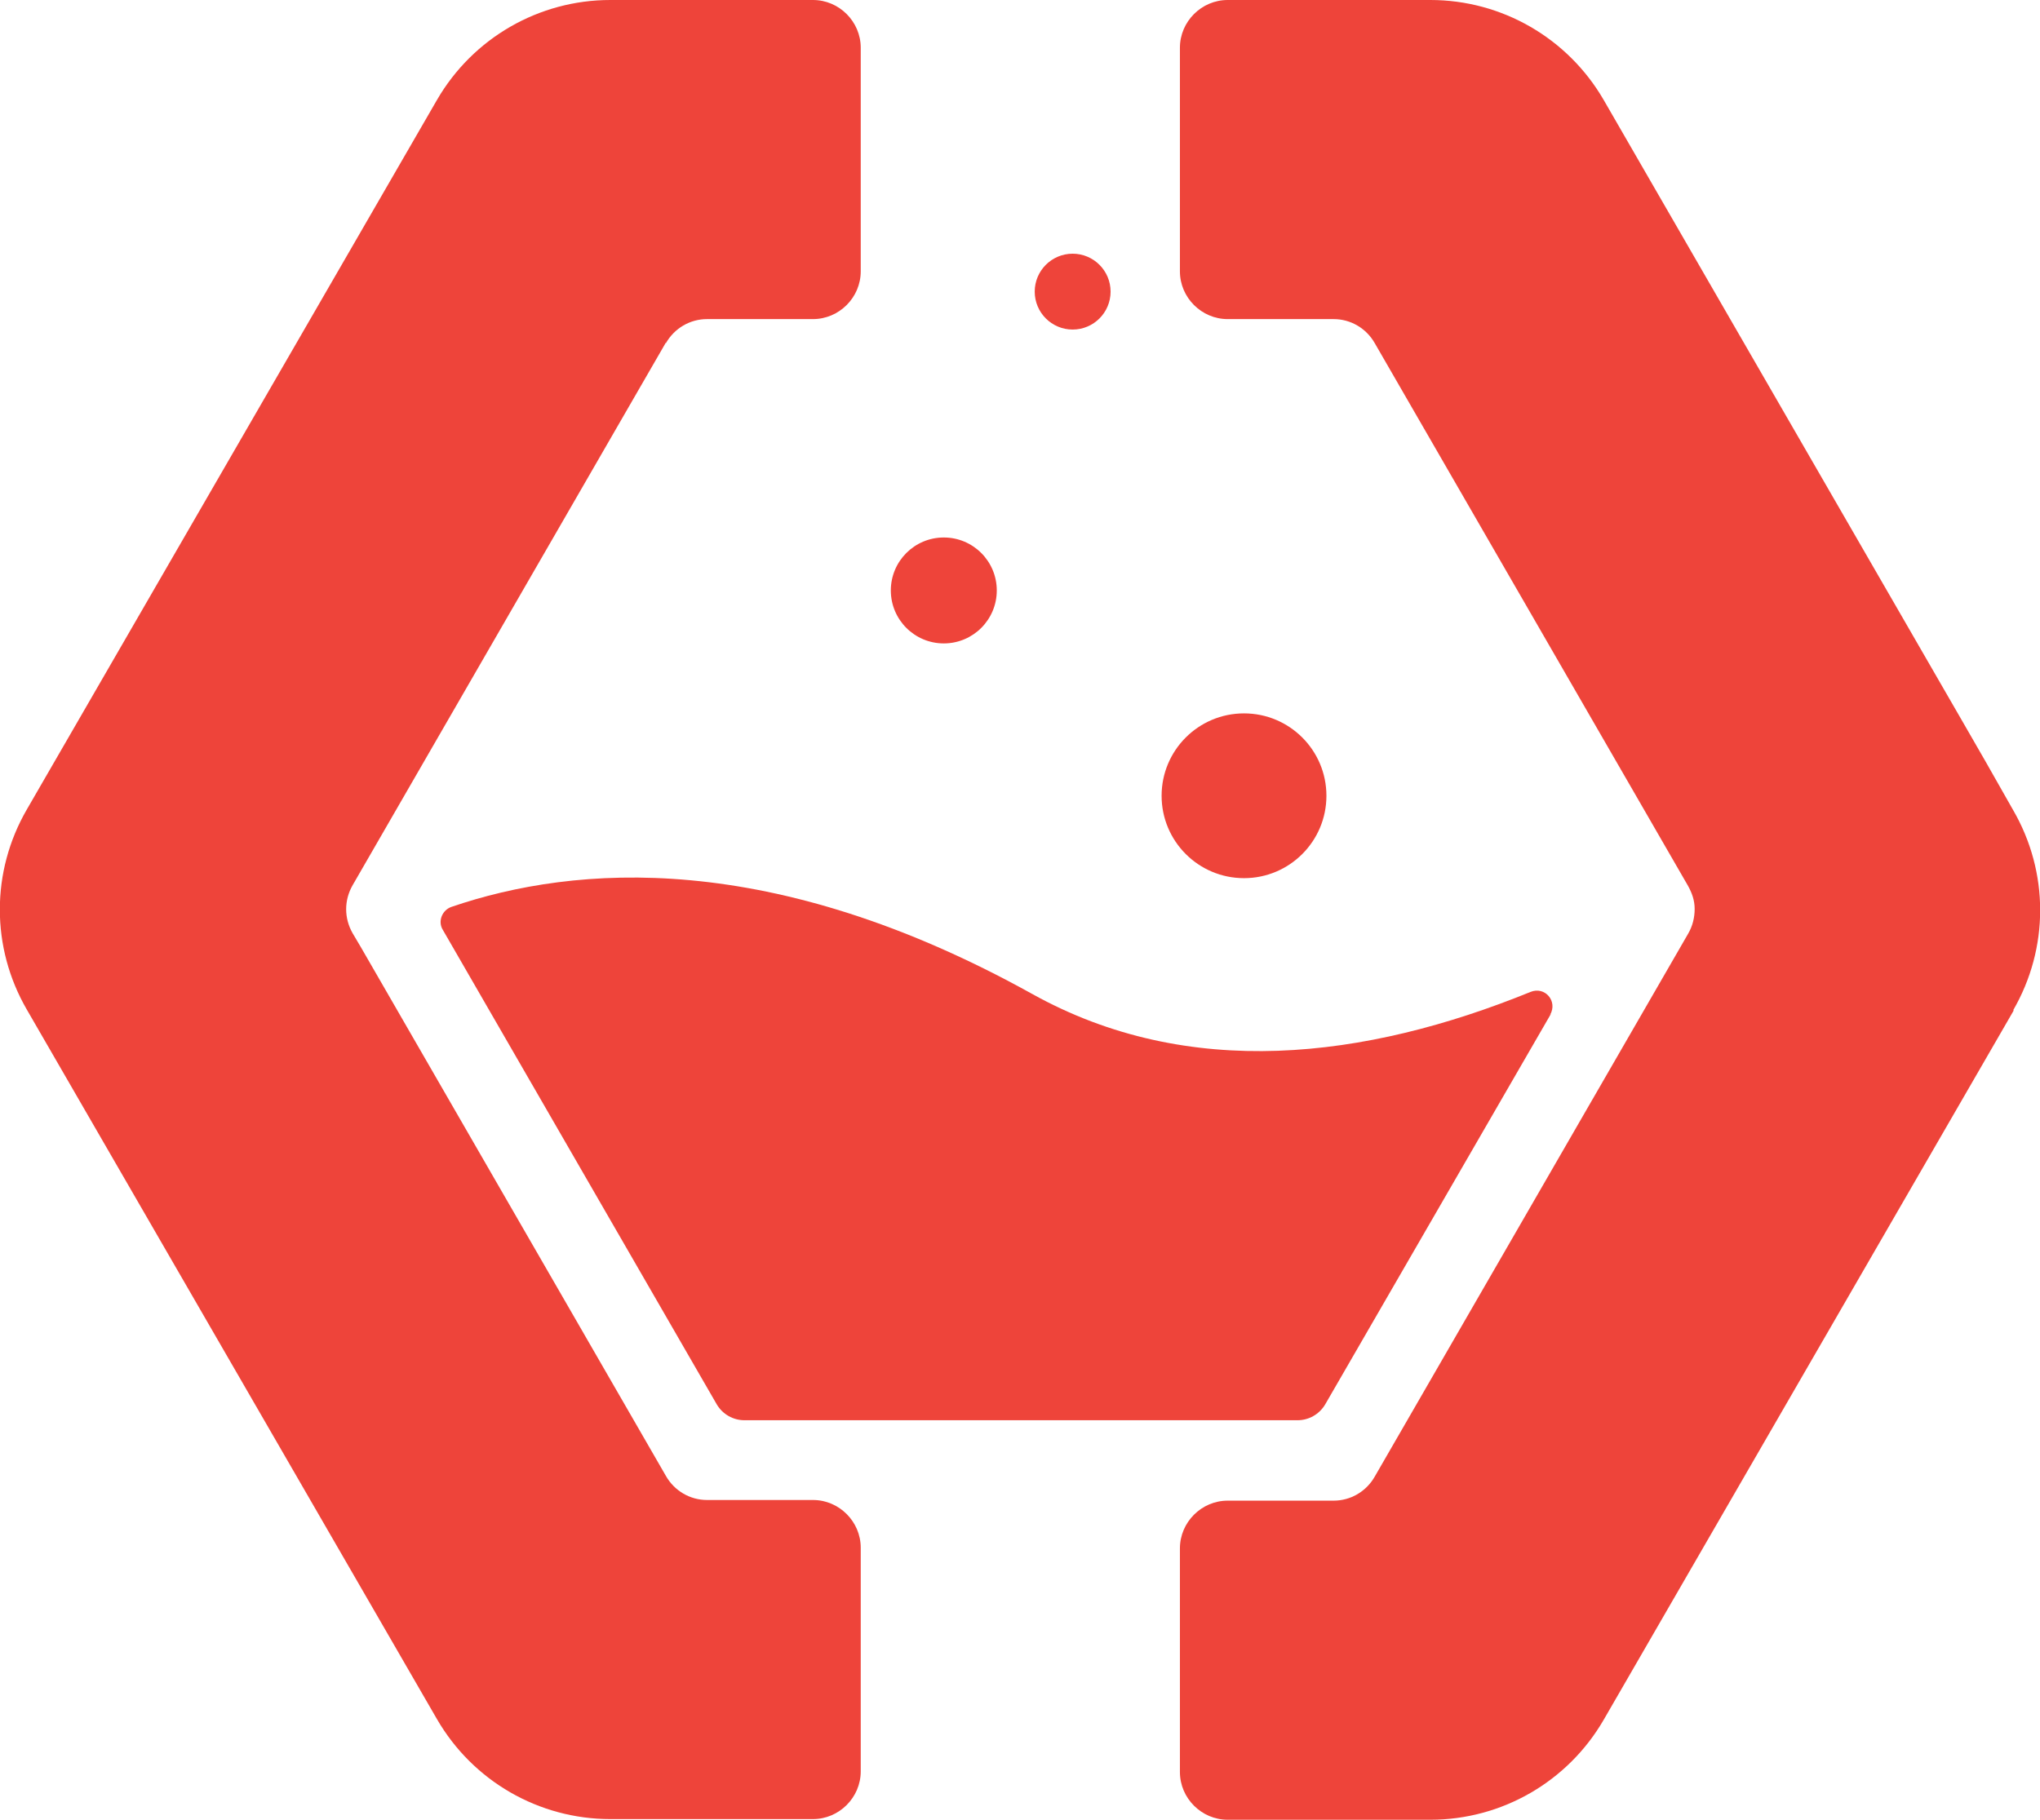 <?xml version="1.0" encoding="UTF-8"?>
<svg id="Layer_1" xmlns="http://www.w3.org/2000/svg" xmlns:xlink="http://www.w3.org/1999/xlink" version="1.1" viewBox="0 0 311.9 278.3">
  <!-- Generator: Adobe Illustrator 29.2.1, SVG Export Plug-In . SVG Version: 2.1.0 Build 116)  -->
  <defs>
    <style>
      .st0 {
        fill: #ee443a;
      }
    </style>
  </defs>
  <g>
    <path class="st0" d="M101.8,52.5c1.3-2.3,3.7-3.7,6.3-3.7h16.2c4,0,7.3-3.3,7.3-7.3V7.3c0-4-3.3-7.3-7.3-7.3h-31c-10.9,0-21,5.8-26.5,15.3L4.1,123.8c-5.5,9.5-5.5,21.1,0,30.6l62.7,108.5c5.5,9.5,15.6,15.3,26.5,15.3h31c4,0,7.3-3.3,7.3-7.3v-34.2c0-4-3.3-7.3-7.3-7.3h-16.2c-2.6,0-5-1.4-6.3-3.7l-46.6-80.8-1.3-2.2c-1.3-2.3-1.3-5,0-7.3l47.9-83h0Z"/>
    <path class="st0" d="M307.9,154.5l-62.7,108.5c-5.5,9.5-15.6,15.3-26.5,15.3h-31c-4,0-7.3-3.3-7.3-7.3v-34.2c0-4,3.3-7.3,7.3-7.3h16.2c2.6,0,5-1.4,6.3-3.7l47.9-83c.7-1.2,1-2.5,1-3.8s-.4-2.4-1-3.5l-47.9-83c-1.3-2.3-3.7-3.7-6.3-3.7h-16.2c-4,0-7.3-3.3-7.3-7.3V7.3c0-4,3.3-7.3,7.3-7.3h31c10.9,0,21,5.8,26.5,15.3l54.6,94.6,3.8,6.6,4.2,7.4c5.5,9.5,5.5,21.1,0,30.6h.1Z"/>
  </g>
  <g>
    <path class="st0" d="M237.1,155.1l-34.5,59.7c-.9,1.5-2.5,2.4-4.2,2.4h-84.6c-1.7,0-3.3-.9-4.2-2.4l-41.9-72.6c-.8-1.3-.1-3,1.3-3.5,19-6.5,49-8.8,88.8,13.3,23.9,13.3,50.9,10,76.2-.3,2.2-.9,4.2,1.4,3,3.5h.1Z"/>
    <circle class="st0" cx="190.2" cy="121.7" r="12.6"/>
    <circle class="st0" cx="144.3" cy="90.3" r="8.1"/>
    <circle class="st0" cx="164" cy="44.6" r="5.8"/>
  </g>
</svg>
